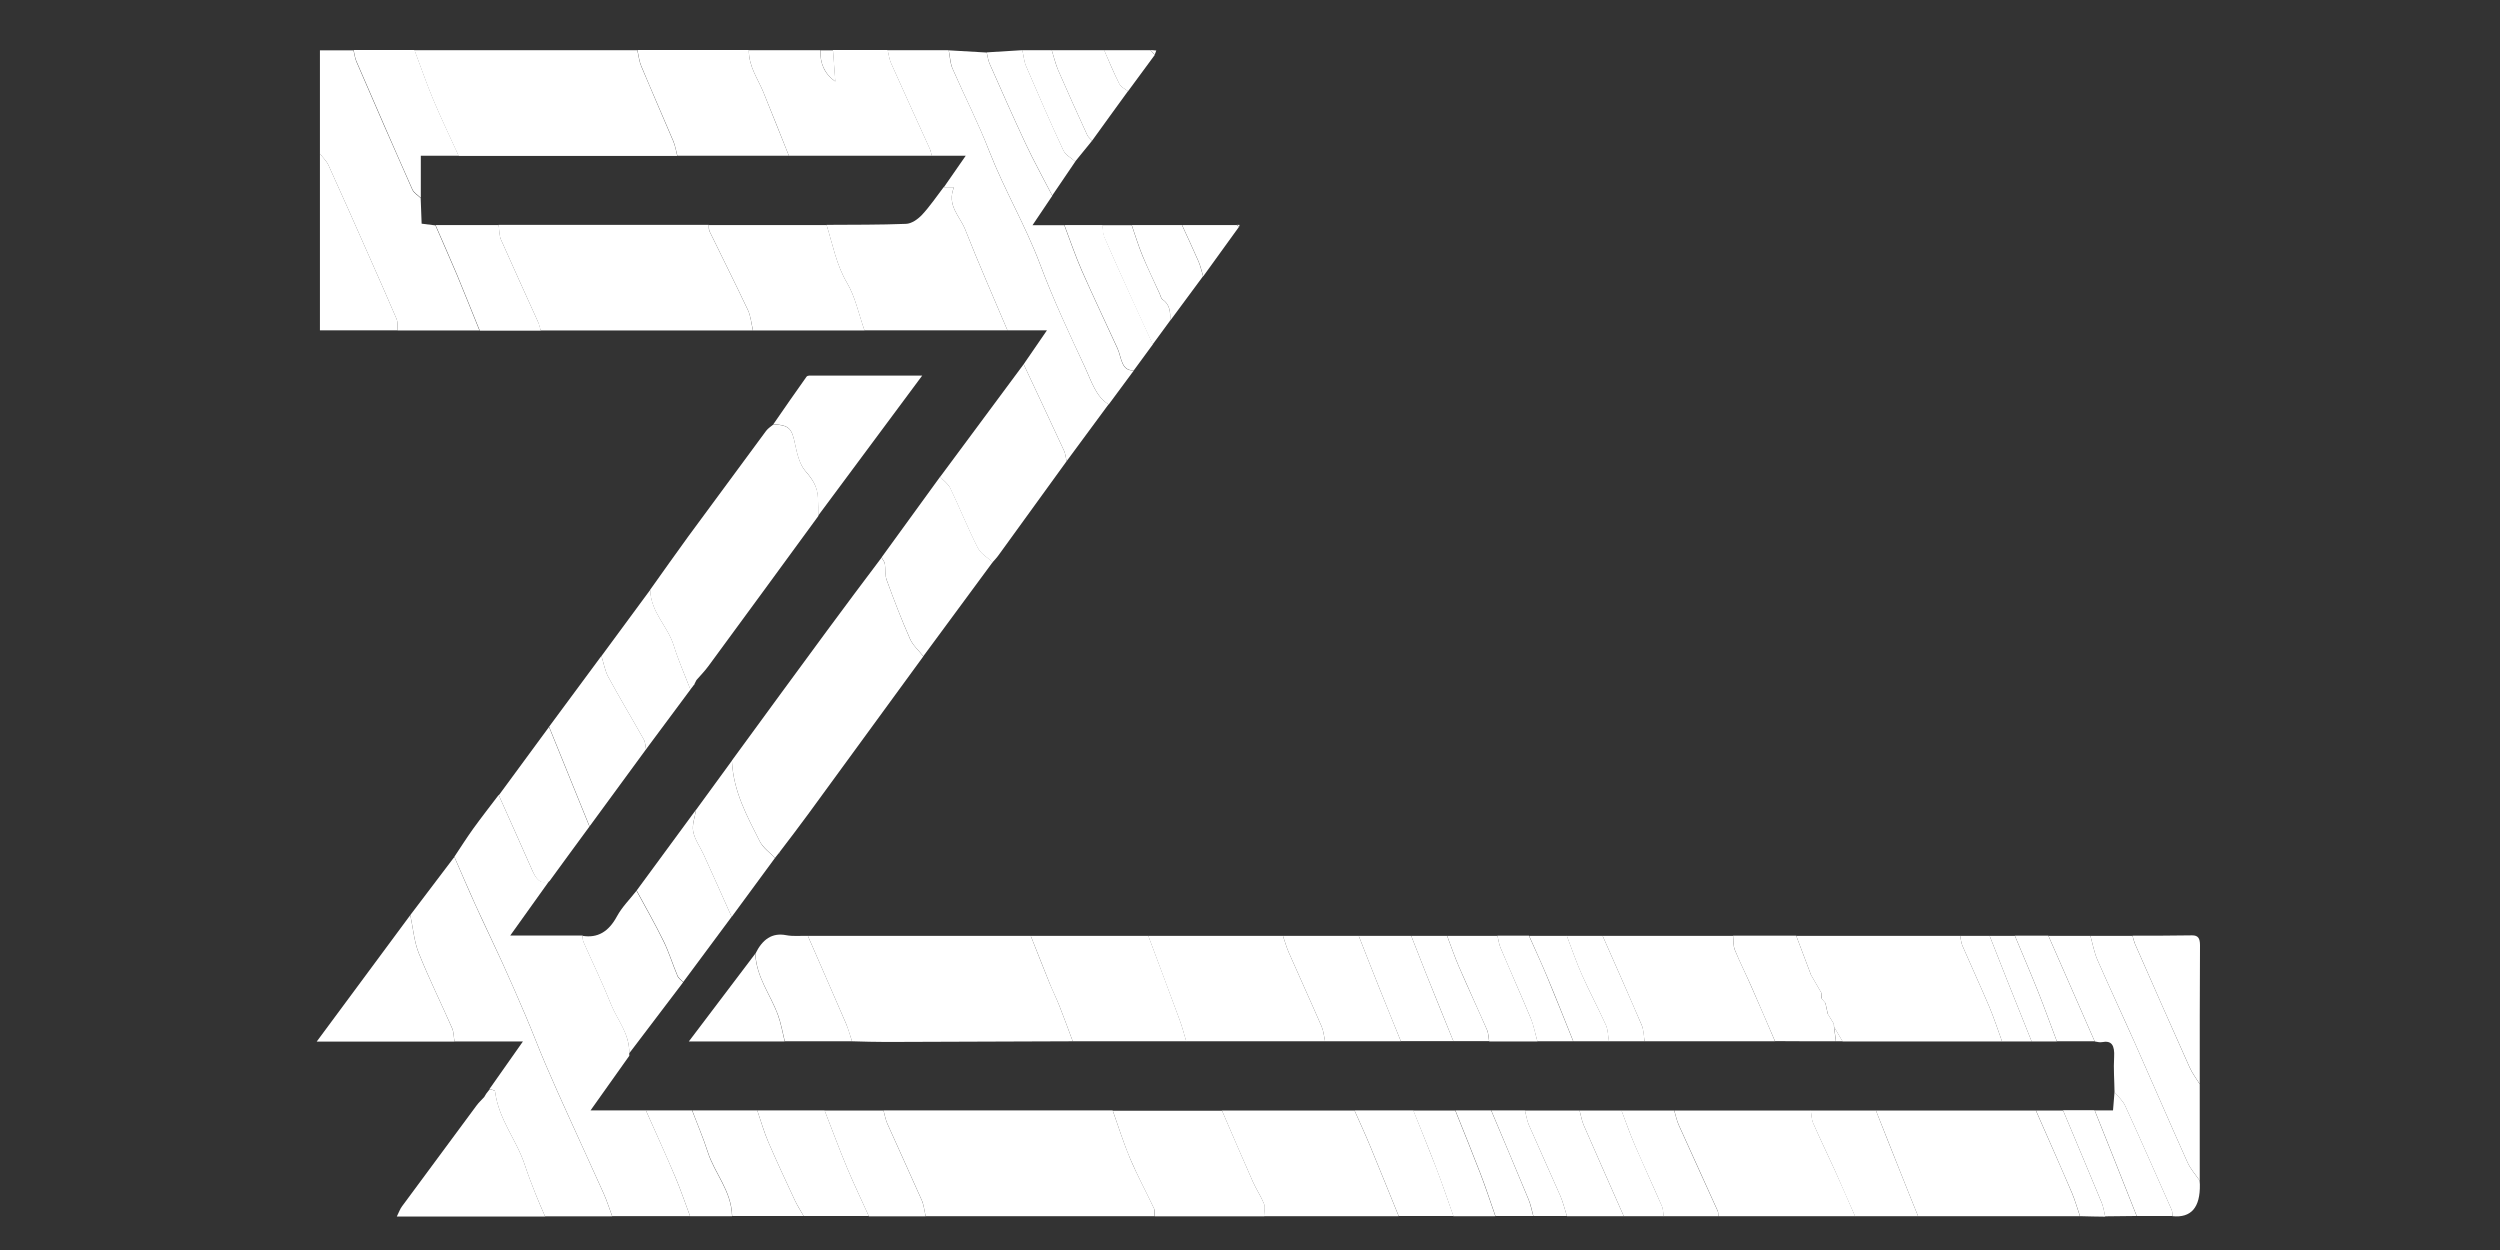 <svg width="150" height="75" viewBox="0 0 150 75" fill="none" xmlns="http://www.w3.org/2000/svg">
<rect x="0" y="0" width="150" height="75" fill="#333333" stroke="none"/>
<path d="M37.764 63.339C37.028 64.383 36.291 65.417 35.433 66.623C36.643 66.623 37.698 66.623 38.754 66.623C39.342 67.951 39.948 69.259 40.512 70.608C40.839 71.378 41.109 72.179 41.404 72.969C39.85 72.969 38.287 72.969 36.733 72.969C36.561 72.513 36.414 72.037 36.218 71.601C35.539 70.091 34.844 68.59 34.165 67.08C33.682 66.015 33.2 64.951 32.742 63.876C32.324 62.903 31.948 61.899 31.531 60.926C31.073 59.852 30.607 58.787 30.124 57.723C29.609 56.587 29.061 55.462 28.537 54.316C28.104 53.353 27.687 52.38 27.261 51.407C27.638 50.839 28.006 50.261 28.398 49.714C28.897 49.025 29.413 48.366 29.92 47.697C30.582 49.187 31.253 50.667 31.907 52.157C32.145 52.694 32.406 53.11 32.962 52.846C32.202 53.901 31.449 54.965 30.615 56.131C32.104 56.131 33.535 56.131 34.958 56.131C34.975 56.263 34.958 56.405 35.007 56.506C35.555 57.753 36.152 58.969 36.66 60.247C37.044 61.21 37.772 61.98 37.756 63.177V63.156C37.756 63.207 37.756 63.268 37.756 63.319L37.764 63.339Z" fill="white"/>
<path d="M69.279 72.97C64.699 72.97 60.118 72.97 55.538 72.97C55.464 72.655 55.432 72.301 55.309 72.017C54.63 70.476 53.926 68.955 53.239 67.414C53.133 67.171 53.084 66.887 53.01 66.624C57.591 66.624 62.18 66.624 66.76 66.624C67.104 67.587 67.415 68.58 67.807 69.513C68.241 70.537 68.772 71.5 69.239 72.503C69.296 72.625 69.263 72.808 69.279 72.96V72.97Z" fill="white"/>
<path d="M43.915 45.629C45.821 43.023 47.727 40.408 49.649 37.803C50.72 36.343 51.808 34.903 52.896 33.453C52.961 33.585 53.068 33.697 53.092 33.839C53.15 34.153 53.092 34.518 53.199 34.802C53.64 35.998 54.09 37.184 54.597 38.33C54.777 38.735 55.129 39.029 55.399 39.384C53.1 42.537 50.794 45.69 48.495 48.842C47.931 49.613 47.35 50.373 46.77 51.133C46.745 51.154 46.72 51.174 46.704 51.215C46.639 51.306 46.565 51.387 46.499 51.478C46.189 51.144 45.796 50.88 45.583 50.474C44.831 48.974 43.997 47.494 43.915 45.639V45.629Z" fill="white"/>
<path d="M24.873 3.01C29.331 3.01 33.78 3.01 38.238 3.01C38.312 3.324 38.344 3.669 38.467 3.963C39.097 5.473 39.76 6.974 40.398 8.484C40.512 8.748 40.561 9.062 40.635 9.356C36.259 9.356 31.891 9.356 27.515 9.356C27.008 8.241 26.476 7.136 25.994 5.99C25.584 5.017 25.241 4.003 24.865 3.01H24.873Z" fill="white"/>
<path d="M64.355 62.477C60.634 62.487 56.92 62.508 53.199 62.518C52.503 62.518 51.816 62.498 51.121 62.477C50.998 62.122 50.9 61.757 50.761 61.413C50 59.659 49.231 57.905 48.471 56.151C52.929 56.151 57.386 56.151 61.844 56.151C62.221 57.104 62.597 58.067 62.981 59.01C63.169 59.466 63.39 59.902 63.57 60.369C63.848 61.068 64.102 61.778 64.364 62.477H64.355Z" fill="white"/>
<path d="M45.183 19.828C40.938 19.828 36.692 19.828 32.439 19.828C32.39 19.656 32.349 19.484 32.283 19.322C31.547 17.679 30.787 16.037 30.059 14.385C29.944 14.131 29.96 13.787 29.912 13.492C34.116 13.492 38.32 13.492 42.524 13.492C42.532 13.624 42.516 13.776 42.565 13.868C43.334 15.449 44.119 17.01 44.872 18.602C45.044 18.957 45.076 19.413 45.174 19.818L45.183 19.828Z" fill="white"/>
<path d="M27.261 51.417C27.687 52.39 28.096 53.364 28.537 54.327C29.053 55.472 29.601 56.587 30.124 57.733C30.607 58.787 31.073 59.862 31.531 60.936C31.948 61.91 32.324 62.913 32.742 63.886C33.2 64.961 33.682 66.025 34.165 67.09C34.844 68.6 35.547 70.101 36.218 71.611C36.414 72.047 36.561 72.524 36.733 72.98C35.392 72.98 34.042 72.98 32.701 72.98C32.513 72.544 32.324 72.118 32.145 71.672C31.915 71.094 31.686 70.506 31.49 69.908C30.991 68.377 29.92 67.191 29.699 65.478C29.691 65.407 29.486 65.387 29.372 65.336C29.993 64.454 30.623 63.562 31.376 62.487C29.879 62.487 28.57 62.487 27.27 62.487C27.22 62.214 27.229 61.91 27.122 61.676C26.46 60.176 25.74 58.716 25.127 57.185C24.848 56.496 24.783 55.665 24.619 54.904C25.503 53.739 26.378 52.573 27.261 51.417Z" fill="white"/>
<path d="M53.264 3.01C54.483 3.01 55.702 3.01 56.92 3.01C56.994 3.385 57.002 3.791 57.149 4.115C57.877 5.778 58.703 7.379 59.358 9.082C60.266 11.414 61.517 13.502 62.401 15.854C63.202 17.993 64.167 20.031 65.116 22.079C65.484 22.88 65.762 23.812 66.515 24.258C65.672 25.394 64.838 26.539 63.995 27.675C63.946 27.472 63.93 27.239 63.848 27.056C63.047 25.313 62.229 23.589 61.419 21.856C61.844 21.237 62.278 20.609 62.818 19.818C61.926 19.818 61.19 19.818 60.446 19.818C59.595 17.801 58.712 15.804 57.91 13.766C57.591 12.965 56.789 12.326 57.239 11.232C57.01 11.232 56.822 11.232 56.634 11.232C57.043 10.644 57.444 10.056 57.943 9.346H55.906C55.865 9.204 55.84 9.042 55.775 8.91C55.006 7.207 54.221 5.504 53.46 3.791C53.354 3.557 53.321 3.274 53.256 3.01H53.264Z" fill="white"/>
<path d="M41.526 41.239C41.526 41.239 41.453 41.33 41.42 41.371C41.085 40.489 40.7 39.637 40.422 38.735C40.054 37.549 39.056 36.779 39.007 35.39C39.768 34.325 40.52 33.251 41.297 32.186C42.852 30.067 44.406 27.959 45.968 25.85C46.091 25.688 46.262 25.587 46.41 25.465C47.367 25.516 47.514 25.708 47.718 26.702C47.833 27.249 47.996 27.888 48.315 28.253C48.733 28.739 49.068 29.196 49.084 29.915C49.093 30.26 49.093 30.615 49.101 30.959C46.908 33.96 44.708 36.971 42.508 39.962C42.287 40.266 42.025 40.529 41.788 40.803C41.747 40.874 41.715 40.955 41.674 41.026C41.674 41.067 41.649 41.097 41.616 41.117C41.592 41.158 41.559 41.188 41.535 41.229L41.526 41.239Z" fill="white"/>
<path d="M28.783 19.828C27.139 19.828 25.503 19.828 23.859 19.828C23.842 19.595 23.875 19.331 23.793 19.139C23.237 17.831 22.664 16.544 22.092 15.256C21.307 13.472 20.513 11.688 19.712 9.924C19.589 9.65 19.368 9.457 19.196 9.224V3.02C19.892 3.02 20.554 3.02 21.208 3.02C21.266 3.243 21.29 3.476 21.372 3.679C22.485 6.254 23.597 8.819 24.734 11.373C24.832 11.596 25.069 11.718 25.241 11.89C25.257 12.387 25.282 12.894 25.298 13.421C25.609 13.462 25.863 13.492 26.124 13.523C26.558 14.526 27 15.52 27.425 16.523C27.883 17.628 28.325 18.743 28.774 19.848L28.783 19.828Z" fill="white"/>
<path d="M107.772 56.151C111.052 56.151 114.332 56.151 117.612 56.151C117.653 56.344 117.669 56.567 117.743 56.739C118.275 57.966 118.831 59.172 119.354 60.399C119.641 61.078 119.87 61.788 120.123 62.487C116.933 62.487 113.743 62.487 110.553 62.487C110.382 62.203 110.21 61.91 110.046 61.626C110.046 61.565 110.046 61.504 110.038 61.443C109.915 61.24 109.793 61.048 109.67 60.845C109.621 60.632 109.58 60.409 109.531 60.196C109.449 60.105 109.375 60.004 109.294 59.912C109.294 59.801 109.285 59.689 109.277 59.568C109.073 59.213 108.868 58.858 108.664 58.503C108.369 57.723 108.075 56.942 107.78 56.161L107.772 56.151Z" fill="white"/>
<path d="M112.565 66.634C115.764 66.634 118.954 66.634 122.152 66.634C122.872 68.276 123.608 69.918 124.311 71.571C124.499 72.017 124.638 72.503 124.794 72.97C121.555 72.97 118.324 72.97 115.085 72.97C114.741 72.118 114.398 71.277 114.062 70.425C113.555 69.158 113.056 67.891 112.557 66.634H112.565Z" fill="white"/>
<path d="M56.634 11.232H57.239C56.789 12.327 57.591 12.965 57.91 13.766C58.712 15.814 59.595 17.801 60.446 19.818C57.583 19.818 54.72 19.818 51.865 19.818C51.522 18.855 51.309 17.791 50.818 16.97C50.18 15.895 49.959 14.668 49.591 13.492C51.186 13.482 52.773 13.492 54.36 13.431C54.687 13.421 55.055 13.168 55.317 12.894C55.791 12.387 56.192 11.789 56.626 11.222L56.634 11.232Z" fill="white"/>
<path d="M79.504 62.477C76.723 62.477 73.95 62.477 71.169 62.477C71.038 62.051 70.932 61.615 70.776 61.2C70.155 59.517 69.525 57.834 68.895 56.151C71.586 56.151 74.277 56.151 76.976 56.151C77.091 56.476 77.181 56.82 77.32 57.135C77.974 58.625 78.653 60.105 79.299 61.595C79.414 61.859 79.438 62.183 79.504 62.477Z" fill="white"/>
<path d="M53.264 3.01C53.329 3.274 53.362 3.558 53.468 3.791C54.229 5.504 55.014 7.207 55.783 8.91C55.84 9.042 55.873 9.194 55.914 9.346C53.051 9.346 50.188 9.346 47.334 9.346C46.827 8.079 46.328 6.802 45.804 5.534C45.469 4.713 44.929 4.014 44.929 3.01C46.361 3.01 47.792 3.01 49.215 3.01C49.215 3.77 49.411 4.389 50.115 4.886C50.058 4.146 50.017 3.578 49.976 3C51.072 3 52.16 3 53.256 3L53.264 3.01Z" fill="white"/>
<path d="M100.452 66.634C103.184 66.634 105.924 66.634 108.656 66.634C108.697 66.887 108.697 67.161 108.787 67.374C109.204 68.327 109.654 69.259 110.087 70.202C110.504 71.115 110.905 72.047 111.306 72.97C108.574 72.97 105.834 72.97 103.102 72.97C103.094 72.868 103.102 72.747 103.069 72.665C102.292 70.932 101.499 69.209 100.722 67.485C100.607 67.222 100.542 66.918 100.46 66.634H100.452Z" fill="white"/>
<path d="M73.32 66.634C75.97 66.634 78.621 66.634 81.271 66.634C81.59 67.353 81.917 68.063 82.219 68.793C82.792 70.182 83.356 71.581 83.921 72.97C81.23 72.97 78.531 72.97 75.839 72.97C75.839 72.726 75.921 72.432 75.839 72.23C75.651 71.763 75.373 71.358 75.169 70.902C74.539 69.482 73.925 68.053 73.312 66.624L73.32 66.634Z" fill="white"/>
<path d="M106.504 62.477C103.895 62.477 101.286 62.477 98.677 62.477C98.619 62.153 98.619 61.798 98.505 61.514C97.736 59.72 96.943 57.936 96.157 56.151C98.767 56.151 101.376 56.151 103.985 56.151C104.018 56.435 103.985 56.76 104.092 57.003C104.394 57.733 104.746 58.432 105.065 59.162C105.556 60.267 106.03 61.372 106.504 62.487V62.477Z" fill="white"/>
<path d="M66.523 24.268C65.77 23.822 65.492 22.89 65.124 22.089C64.167 20.051 63.21 18.003 62.409 15.864C61.525 13.512 60.274 11.424 59.366 9.092C58.703 7.389 57.877 5.788 57.157 4.125C57.018 3.801 57.002 3.385 56.928 3.02C57.689 3.061 58.442 3.111 59.202 3.152C59.26 3.375 59.284 3.618 59.374 3.821C60.086 5.433 60.797 7.045 61.542 8.636C62.041 9.701 62.605 10.714 63.137 11.748C62.777 12.276 62.425 12.813 61.951 13.512H63.856C64.2 14.425 64.519 15.357 64.903 16.239C65.599 17.811 66.335 19.352 67.046 20.913C67.292 21.45 67.267 22.292 68.036 22.221C67.529 22.91 67.022 23.599 66.515 24.279L66.523 24.268Z" fill="white"/>
<path d="M61.419 21.856C62.229 23.589 63.047 25.323 63.848 27.056C63.93 27.239 63.946 27.472 63.995 27.675C62.638 29.55 61.272 31.436 59.914 33.311C59.808 33.463 59.677 33.595 59.554 33.737C59.251 33.453 58.851 33.24 58.663 32.875C58.074 31.72 57.583 30.483 57.018 29.307C56.888 29.023 56.618 28.841 56.405 28.618C58.074 26.367 59.742 24.116 61.411 21.866L61.419 21.856Z" fill="white"/>
<path d="M68.903 56.151C69.533 57.834 70.163 59.507 70.784 61.2C70.94 61.615 71.046 62.051 71.177 62.477C68.903 62.477 66.629 62.477 64.364 62.477C64.102 61.778 63.848 61.068 63.57 60.369C63.39 59.912 63.169 59.477 62.981 59.01C62.597 58.057 62.221 57.104 61.844 56.151C64.2 56.151 66.556 56.151 68.911 56.151H68.903Z" fill="white"/>
<path d="M49.6 13.503C49.968 14.678 50.188 15.905 50.827 16.98C51.317 17.801 51.538 18.875 51.873 19.828C49.641 19.828 47.416 19.828 45.183 19.828C45.084 19.423 45.044 18.967 44.88 18.612C44.127 17.02 43.342 15.459 42.573 13.878C42.524 13.776 42.549 13.624 42.532 13.503C44.888 13.503 47.244 13.503 49.6 13.503Z" fill="white"/>
<path d="M73.32 66.634C73.942 68.063 74.547 69.493 75.177 70.912C75.381 71.368 75.659 71.773 75.848 72.24C75.929 72.432 75.848 72.726 75.848 72.98C73.664 72.98 71.472 72.98 69.288 72.98C69.279 72.828 69.304 72.645 69.247 72.524C68.772 71.52 68.249 70.557 67.815 69.533C67.415 68.6 67.112 67.607 66.768 66.644C68.952 66.644 71.144 66.644 73.328 66.644L73.32 66.634Z" fill="white"/>
<path d="M44.929 3.01C44.929 4.014 45.469 4.713 45.804 5.534C46.32 6.802 46.819 8.079 47.334 9.346C45.101 9.346 42.876 9.346 40.643 9.346C40.561 9.052 40.52 8.748 40.406 8.474C39.768 6.964 39.105 5.474 38.475 3.953C38.353 3.669 38.32 3.324 38.246 3C40.479 3 42.704 3 44.937 3L44.929 3.01Z" fill="white"/>
<path d="M56.413 28.608C56.618 28.841 56.888 29.023 57.027 29.297C57.591 30.473 58.082 31.71 58.671 32.865C58.859 33.24 59.26 33.443 59.562 33.727C58.172 35.613 56.789 37.488 55.399 39.374C55.129 39.029 54.777 38.735 54.597 38.319C54.09 37.174 53.632 35.988 53.199 34.791C53.092 34.508 53.141 34.153 53.092 33.828C53.068 33.687 52.961 33.575 52.896 33.443C54.074 31.821 55.243 30.209 56.421 28.587L56.413 28.608Z" fill="white"/>
<path d="M122.904 56.151C123.747 56.151 124.589 56.151 125.424 56.151C125.563 56.638 125.653 57.155 125.849 57.601C126.577 59.264 127.346 60.906 128.082 62.558C129.145 64.951 130.176 67.353 131.247 69.736C131.427 70.141 131.73 70.476 131.975 70.831C131.975 70.912 131.984 70.983 131.992 71.064C132.019 72.449 131.471 73.085 130.348 72.97C130.331 72.838 130.348 72.696 130.299 72.594C129.374 70.506 128.458 68.418 127.509 66.35C127.362 66.025 127.084 65.802 126.871 65.529C126.863 64.829 126.806 64.13 126.847 63.43C126.888 62.71 126.7 62.416 126.119 62.528C125.98 62.558 125.833 62.508 125.685 62.487C124.761 60.379 123.837 58.27 122.913 56.161L122.904 56.151Z" fill="white"/>
<path d="M49.092 30.949C49.092 30.605 49.092 30.25 49.076 29.905C49.051 29.175 48.724 28.719 48.307 28.243C47.988 27.878 47.825 27.249 47.71 26.692C47.514 25.698 47.358 25.505 46.401 25.455C47.064 24.502 47.718 23.539 48.389 22.606C48.454 22.515 48.626 22.535 48.749 22.535C50.867 22.535 52.986 22.535 55.333 22.535C53.174 25.445 51.129 28.202 49.084 30.949H49.092Z" fill="white"/>
<path d="M29.38 65.346C29.494 65.387 29.699 65.417 29.707 65.488C29.928 67.201 30.999 68.377 31.498 69.918C31.695 70.516 31.924 71.104 32.153 71.682C32.324 72.128 32.521 72.554 32.709 72.99C29.772 72.99 26.828 72.99 23.81 72.99C23.932 72.747 23.998 72.544 24.12 72.382C25.609 70.364 27.098 68.347 28.586 66.34C28.726 66.147 28.897 65.995 29.053 65.823C29.093 65.762 29.126 65.691 29.167 65.63C29.241 65.539 29.314 65.448 29.388 65.346H29.38Z" fill="white"/>
<path d="M131.975 70.831C131.73 70.466 131.427 70.141 131.247 69.736C130.176 67.353 129.145 64.951 128.082 62.558C127.346 60.896 126.577 59.264 125.849 57.601C125.653 57.155 125.563 56.638 125.424 56.151C126.266 56.151 127.109 56.151 127.951 56.151C128 56.324 128.041 56.506 128.107 56.658C129.194 59.122 130.274 61.585 131.378 64.049C131.542 64.413 131.779 64.718 131.984 65.052C131.984 66.978 131.984 68.904 131.984 70.841L131.975 70.831Z" fill="white"/>
<path d="M38.762 44.959C37.633 46.5 36.504 48.041 35.375 49.582C34.566 47.585 33.756 45.598 32.946 43.601C33.993 42.182 35.04 40.773 36.087 39.353C36.218 39.779 36.3 40.245 36.496 40.611C37.191 41.888 37.927 43.114 38.631 44.371C38.721 44.524 38.721 44.757 38.762 44.949V44.959Z" fill="white"/>
<path d="M24.619 54.915C24.783 55.675 24.848 56.506 25.127 57.196C25.74 58.726 26.468 60.186 27.122 61.687C27.229 61.92 27.22 62.224 27.27 62.498C24.587 62.498 21.895 62.498 19 62.498C20.939 59.882 22.779 57.398 24.619 54.904V54.915Z" fill="white"/>
<path d="M38.189 53.444C39.383 51.822 40.569 50.2 41.764 48.578C41.698 49.014 41.51 49.491 41.592 49.886C41.69 50.383 42.009 50.809 42.222 51.275C42.786 52.512 43.342 53.759 43.898 55.006C42.933 56.313 41.96 57.621 40.995 58.919C40.88 58.797 40.717 58.696 40.651 58.534C40.365 57.854 40.144 57.135 39.825 56.476C39.31 55.431 38.745 54.438 38.197 53.424L38.189 53.444Z" fill="white"/>
<path d="M79.504 62.477C79.438 62.183 79.414 61.859 79.299 61.595C78.653 60.105 77.974 58.625 77.32 57.135C77.181 56.82 77.091 56.476 76.976 56.151H81.524C81.941 57.206 82.35 58.27 82.776 59.324C83.201 60.379 83.626 61.423 84.052 62.477C82.538 62.477 81.017 62.477 79.504 62.477Z" fill="white"/>
<path d="M38.189 53.445C38.737 54.458 39.31 55.452 39.817 56.496C40.136 57.145 40.357 57.875 40.643 58.554C40.709 58.716 40.872 58.807 40.987 58.939C39.907 60.358 38.835 61.778 37.756 63.197C37.772 62.001 37.044 61.23 36.66 60.267C36.153 58.99 35.555 57.773 35.007 56.526C34.958 56.425 34.975 56.273 34.958 56.151C35.85 56.293 36.512 55.918 37.02 54.975C37.33 54.408 37.788 53.962 38.181 53.455L38.189 53.445Z" fill="white"/>
<path d="M19.196 9.214C19.368 9.448 19.589 9.65 19.712 9.914C20.521 11.688 21.307 13.472 22.092 15.246C22.664 16.534 23.237 17.831 23.793 19.129C23.875 19.322 23.842 19.585 23.859 19.818C22.329 19.818 20.808 19.818 19.196 19.818V9.204V9.214Z" fill="white"/>
<path d="M32.938 43.611C33.748 45.608 34.557 47.595 35.367 49.592C34.566 50.687 33.764 51.772 32.971 52.867C32.406 53.13 32.145 52.715 31.916 52.178C31.261 50.687 30.59 49.197 29.928 47.717C30.934 46.348 31.94 44.98 32.938 43.621V43.611Z" fill="white"/>
<path d="M38.762 44.959C38.721 44.767 38.721 44.534 38.631 44.382C37.927 43.124 37.183 41.888 36.496 40.62C36.3 40.256 36.218 39.789 36.087 39.364C37.06 38.035 38.042 36.707 39.015 35.389C39.064 36.778 40.062 37.549 40.43 38.735C40.708 39.637 41.093 40.499 41.428 41.371C40.537 42.567 39.653 43.763 38.762 44.959Z" fill="white"/>
<path d="M45.436 66.624C46.786 66.624 48.127 66.624 49.477 66.624C49.927 67.769 50.352 68.935 50.827 70.07C51.236 71.054 51.694 71.996 52.127 72.96C50.827 72.96 49.518 72.96 48.217 72.96C48.045 72.645 47.849 72.351 47.694 72.027C47.154 70.871 46.614 69.716 46.107 68.54C45.845 67.931 45.657 67.262 45.436 66.624Z" fill="white"/>
<path d="M45.436 66.624C45.657 67.262 45.837 67.931 46.107 68.54C46.614 69.716 47.154 70.871 47.694 72.027C47.849 72.351 48.037 72.655 48.217 72.96C46.786 72.96 45.354 72.96 43.931 72.96C43.882 71.419 42.892 70.425 42.467 69.107C42.197 68.266 41.845 67.455 41.535 66.624C42.835 66.624 44.144 66.624 45.444 66.624H45.436Z" fill="white"/>
<path d="M25.249 11.87C25.077 11.698 24.84 11.576 24.742 11.353C23.605 8.799 22.493 6.224 21.38 3.659C21.298 3.456 21.266 3.223 21.217 3C22.435 3 23.654 3 24.873 3C25.249 3.993 25.593 5.007 26.002 5.98C26.476 7.116 27.016 8.221 27.523 9.346H25.249V11.87Z" fill="white"/>
<path d="M111.298 72.97C110.889 72.047 110.488 71.125 110.079 70.202C109.654 69.259 109.195 68.327 108.778 67.374C108.688 67.161 108.688 66.877 108.647 66.634C109.948 66.634 111.257 66.634 112.557 66.634C113.056 67.901 113.555 69.168 114.062 70.425C114.398 71.277 114.741 72.118 115.085 72.97C113.825 72.97 112.557 72.97 111.298 72.97Z" fill="white"/>
<path d="M106.504 62.477C106.022 61.372 105.547 60.257 105.065 59.152C104.746 58.432 104.386 57.733 104.091 56.993C103.993 56.749 104.018 56.435 103.985 56.141C105.245 56.141 106.513 56.141 107.772 56.141C108.067 56.922 108.361 57.702 108.656 58.483C108.86 58.838 109.065 59.193 109.269 59.547C109.269 59.659 109.277 59.77 109.285 59.892C109.367 59.983 109.441 60.085 109.523 60.176C109.572 60.389 109.613 60.612 109.662 60.825C109.784 61.028 109.907 61.22 110.03 61.423C110.03 61.484 110.03 61.545 110.038 61.605C110.079 61.899 110.12 62.183 110.153 62.477C108.934 62.477 107.715 62.477 106.496 62.467L106.504 62.477Z" fill="white"/>
<path d="M48.471 56.151C49.231 57.905 50.008 59.659 50.761 61.413C50.908 61.747 51.006 62.122 51.121 62.477C49.779 62.477 48.43 62.477 47.089 62.477C46.958 61.94 46.859 61.382 46.679 60.886C46.23 59.669 45.395 58.665 45.322 57.226C45.747 56.354 46.328 55.949 47.17 56.111C47.596 56.192 48.037 56.141 48.471 56.151Z" fill="white"/>
<path d="M52.127 72.97C51.694 72.007 51.236 71.054 50.827 70.08C50.352 68.945 49.927 67.779 49.477 66.634C50.655 66.634 51.833 66.634 53.01 66.634C53.084 66.897 53.133 67.181 53.239 67.424C53.926 68.965 54.63 70.486 55.309 72.027C55.432 72.311 55.464 72.655 55.538 72.98C54.401 72.98 53.264 72.98 52.127 72.98V72.97Z" fill="white"/>
<path d="M28.783 19.828C28.333 18.723 27.891 17.608 27.433 16.503C27.008 15.5 26.566 14.496 26.133 13.503C27.392 13.503 28.652 13.503 29.92 13.503C29.969 13.807 29.952 14.141 30.067 14.395C30.795 16.047 31.547 17.679 32.292 19.332C32.365 19.484 32.398 19.666 32.447 19.839C31.228 19.839 30.01 19.839 28.791 19.839L28.783 19.828Z" fill="white"/>
<path d="M43.898 55.016C43.342 53.769 42.786 52.522 42.222 51.285C42.009 50.819 41.69 50.393 41.592 49.897C41.51 49.501 41.698 49.025 41.764 48.589C42.483 47.605 43.195 46.622 43.915 45.639C43.997 47.504 44.831 48.974 45.583 50.474C45.788 50.89 46.189 51.154 46.499 51.478C45.633 52.654 44.766 53.84 43.898 55.016Z" fill="white"/>
<path d="M83.921 72.96C83.356 71.571 82.792 70.172 82.219 68.783C81.917 68.053 81.59 67.343 81.271 66.624C82.448 66.624 83.626 66.624 84.804 66.624C85.27 67.799 85.753 68.975 86.211 70.162C86.563 71.084 86.874 72.027 87.209 72.96C86.113 72.96 85.025 72.96 83.929 72.96H83.921Z" fill="white"/>
<path d="M97.417 72.97C96.28 72.97 95.151 72.97 94.014 72.97C93.883 72.564 93.785 72.138 93.622 71.763C93 70.334 92.354 68.925 91.732 67.505C91.618 67.242 91.569 66.928 91.495 66.634C92.591 66.634 93.679 66.634 94.775 66.634C94.857 66.928 94.906 67.242 95.02 67.505C95.814 69.33 96.624 71.155 97.425 72.97H97.417Z" fill="white"/>
<path d="M100.452 66.634C100.542 66.918 100.599 67.222 100.713 67.485C101.49 69.219 102.284 70.942 103.061 72.665C103.102 72.747 103.085 72.868 103.094 72.97C101.998 72.97 100.91 72.97 99.814 72.97C99.781 72.767 99.789 72.544 99.715 72.382C99.184 71.155 98.619 69.949 98.088 68.712C97.793 68.033 97.556 67.323 97.286 66.634C98.341 66.634 99.388 66.634 100.443 66.634H100.452Z" fill="white"/>
<path d="M84.052 62.477C83.626 61.423 83.193 60.379 82.776 59.324C82.35 58.27 81.941 57.216 81.524 56.151C82.571 56.151 83.626 56.151 84.673 56.151C84.968 56.891 85.254 57.642 85.549 58.382C86.097 59.75 86.645 61.109 87.201 62.467C86.154 62.467 85.099 62.467 84.052 62.467V62.477Z" fill="white"/>
<path d="M131.984 65.042C131.779 64.707 131.542 64.403 131.378 64.038C130.274 61.585 129.194 59.122 128.107 56.648C128.041 56.486 128 56.314 127.951 56.141C129.145 56.141 130.34 56.141 131.526 56.121C131.885 56.121 132 56.293 132 56.719C131.984 59.497 131.984 62.264 131.984 65.042Z" fill="white"/>
<path d="M86.825 56.151C87.831 56.151 88.845 56.151 89.851 56.151C89.908 56.395 89.941 56.658 90.039 56.881C90.636 58.3 91.266 59.7 91.855 61.119C92.035 61.545 92.117 62.031 92.248 62.487H89.352C89.311 62.254 89.311 62.001 89.229 61.808C88.673 60.541 88.092 59.284 87.544 58.017C87.283 57.408 87.062 56.78 86.833 56.161L86.825 56.151Z" fill="white"/>
<path d="M68.044 22.211C67.275 22.282 67.3 21.44 67.055 20.903C66.343 19.342 65.599 17.801 64.912 16.23C64.527 15.348 64.208 14.415 63.865 13.503C64.625 13.503 65.378 13.503 66.138 13.503C66.188 13.756 66.188 14.03 66.278 14.243C66.809 15.479 67.365 16.696 67.922 17.922C68.339 18.835 68.756 19.747 69.173 20.66C68.797 21.177 68.421 21.684 68.044 22.201V22.211Z" fill="white"/>
<path d="M63.137 11.739C62.605 10.704 62.041 9.681 61.542 8.626C60.797 7.035 60.086 5.423 59.374 3.811C59.284 3.608 59.26 3.365 59.202 3.142C59.914 3.101 60.634 3.051 61.345 3.01C61.419 3.334 61.444 3.679 61.566 3.963C62.294 5.656 63.03 7.349 63.799 9.011C63.938 9.316 64.274 9.468 64.519 9.691C64.061 10.37 63.595 11.049 63.137 11.728V11.739Z" fill="white"/>
<path d="M41.526 66.634C41.837 67.455 42.189 68.266 42.459 69.117C42.884 70.445 43.874 71.429 43.923 72.97C43.081 72.97 42.238 72.97 41.404 72.97C41.109 72.179 40.839 71.378 40.512 70.608C39.94 69.269 39.343 67.952 38.754 66.624C39.678 66.624 40.602 66.624 41.526 66.624V66.634Z" fill="white"/>
<path d="M97.294 66.634C97.556 67.323 97.801 68.033 98.096 68.712C98.628 69.939 99.184 71.155 99.724 72.382C99.797 72.554 99.789 72.777 99.822 72.97C99.02 72.97 98.227 72.97 97.425 72.97C96.624 71.145 95.814 69.33 95.02 67.505C94.906 67.242 94.857 66.928 94.775 66.634C95.618 66.634 96.46 66.634 97.294 66.634Z" fill="white"/>
<path d="M87.201 72.97C86.874 72.037 86.555 71.094 86.203 70.172C85.753 68.986 85.27 67.81 84.796 66.634C85.638 66.634 86.481 66.634 87.315 66.634C87.822 67.901 88.338 69.168 88.829 70.445C89.147 71.277 89.426 72.128 89.72 72.97C88.878 72.97 88.035 72.97 87.201 72.97Z" fill="white"/>
<path d="M45.313 57.236C45.395 58.666 46.221 59.669 46.671 60.896C46.859 61.403 46.949 61.96 47.08 62.487C45.232 62.487 43.375 62.487 41.33 62.487C42.729 60.642 44.013 58.939 45.305 57.236H45.313Z" fill="white"/>
<path d="M89.728 72.96C89.434 72.118 89.156 71.266 88.837 70.435C88.346 69.158 87.831 67.891 87.323 66.624C88.035 66.624 88.755 66.624 89.466 66.624C90.219 68.398 90.972 70.182 91.708 71.966C91.839 72.28 91.896 72.625 91.994 72.96C91.233 72.96 90.481 72.96 89.72 72.96H89.728Z" fill="white"/>
<path d="M126.871 65.519C127.084 65.792 127.362 66.025 127.509 66.34C128.458 68.408 129.374 70.496 130.299 72.585C130.348 72.686 130.331 72.838 130.348 72.96C129.636 72.96 128.916 72.96 128.205 72.96C127.747 71.814 127.297 70.658 126.839 69.513C126.454 68.55 126.07 67.587 125.685 66.624H126.781C126.814 66.208 126.839 65.863 126.871 65.519Z" fill="white"/>
<path d="M96.157 56.151C96.943 57.936 97.736 59.71 98.505 61.514C98.628 61.798 98.628 62.153 98.677 62.477C97.965 62.477 97.245 62.477 96.534 62.477C96.476 62.153 96.476 61.788 96.354 61.514C95.896 60.5 95.38 59.527 94.922 58.513C94.579 57.753 94.309 56.942 94.006 56.151C94.718 56.151 95.438 56.151 96.149 56.151H96.157Z" fill="white"/>
<path d="M94.014 56.151C94.317 56.942 94.587 57.753 94.93 58.513C95.38 59.527 95.904 60.5 96.362 61.514C96.484 61.788 96.484 62.153 96.542 62.477C95.83 62.477 95.11 62.477 94.399 62.477C93.892 61.22 93.393 59.943 92.869 58.696C92.509 57.834 92.125 57.003 91.749 56.151C92.509 56.151 93.262 56.151 94.022 56.151H94.014Z" fill="white"/>
<path d="M67.897 13.503C68.903 13.503 69.909 13.503 70.915 13.503C71.251 14.232 71.586 14.952 71.905 15.682C72.028 15.966 72.093 16.28 72.183 16.574C71.521 17.466 70.866 18.358 70.204 19.251C70.245 18.713 70.179 18.247 69.746 17.963C69.672 17.912 69.639 17.75 69.59 17.639C69.239 16.878 68.871 16.118 68.552 15.338C68.306 14.749 68.118 14.111 67.905 13.503H67.897Z" fill="white"/>
<path d="M86.825 56.151C87.062 56.77 87.274 57.408 87.536 58.007C88.084 59.284 88.673 60.531 89.221 61.798C89.303 61.991 89.303 62.244 89.344 62.467C88.632 62.467 87.912 62.467 87.201 62.467C86.653 61.109 86.097 59.74 85.549 58.382C85.254 57.642 84.968 56.891 84.673 56.151C85.385 56.151 86.105 56.151 86.816 56.151H86.825Z" fill="white"/>
<path d="M67.676 5.473C66.957 6.467 66.237 7.45 65.525 8.444C65.427 8.332 65.296 8.241 65.231 8.099C64.642 6.812 64.061 5.524 63.496 4.227C63.333 3.841 63.235 3.416 63.104 3.01C64.151 3.01 65.198 3.01 66.253 3.01C66.547 3.689 66.826 4.379 67.161 5.027C67.267 5.23 67.504 5.332 67.684 5.473H67.676Z" fill="white"/>
<path d="M122.904 56.151C123.829 58.26 124.753 60.369 125.677 62.477C124.925 62.477 124.164 62.477 123.412 62.477C123.035 61.484 122.675 60.47 122.283 59.487C121.833 58.361 121.358 57.256 120.892 56.141C121.563 56.141 122.234 56.141 122.913 56.141L122.904 56.151Z" fill="white"/>
<path d="M91.74 56.151C92.117 57.003 92.509 57.834 92.861 58.696C93.385 59.953 93.883 61.22 94.391 62.477C93.671 62.477 92.959 62.477 92.239 62.477C92.109 62.021 92.019 61.534 91.847 61.109C91.258 59.689 90.628 58.29 90.031 56.871C89.933 56.648 89.908 56.385 89.843 56.141C90.473 56.141 91.102 56.141 91.74 56.141V56.151Z" fill="white"/>
<path d="M92.002 72.96C91.912 72.625 91.847 72.27 91.716 71.966C90.98 70.182 90.219 68.408 89.475 66.624C90.145 66.624 90.816 66.624 91.495 66.624C91.577 66.918 91.618 67.222 91.732 67.495C92.354 68.925 93 70.334 93.622 71.753C93.785 72.138 93.883 72.554 94.014 72.96C93.344 72.96 92.665 72.96 91.994 72.96H92.002Z" fill="white"/>
<path d="M125.677 66.623C126.062 67.587 126.446 68.55 126.831 69.513C127.289 70.658 127.747 71.814 128.197 72.959C127.567 72.959 126.937 72.98 126.307 72.98C126.242 72.716 126.209 72.432 126.111 72.189C125.342 70.324 124.557 68.469 123.78 66.613C124.409 66.613 125.039 66.613 125.669 66.613L125.677 66.623Z" fill="white"/>
<path d="M67.897 13.503C68.11 14.111 68.298 14.749 68.543 15.338C68.871 16.118 69.239 16.868 69.582 17.639C69.631 17.75 69.664 17.912 69.737 17.963C70.179 18.247 70.245 18.713 70.196 19.251C69.852 19.727 69.5 20.193 69.157 20.67C68.74 19.758 68.314 18.845 67.905 17.933C67.349 16.706 66.801 15.489 66.261 14.253C66.163 14.04 66.163 13.756 66.122 13.513C66.711 13.513 67.3 13.513 67.889 13.513L67.897 13.503Z" fill="white"/>
<path d="M63.104 3.01C63.235 3.416 63.325 3.841 63.496 4.227C64.061 5.524 64.642 6.812 65.231 8.099C65.296 8.241 65.427 8.332 65.525 8.444C65.19 8.859 64.854 9.275 64.511 9.691C64.265 9.468 63.93 9.305 63.791 9.011C63.014 7.349 62.286 5.656 61.558 3.963C61.435 3.679 61.411 3.324 61.337 3.01C61.926 3.01 62.515 3.01 63.104 3.01Z" fill="white"/>
<path d="M120.123 62.487C119.87 61.788 119.641 61.078 119.354 60.399C118.831 59.172 118.275 57.966 117.743 56.739C117.669 56.567 117.653 56.344 117.612 56.151C118.201 56.151 118.79 56.151 119.379 56.151C119.714 56.993 120.042 57.844 120.377 58.686C120.884 59.953 121.391 61.22 121.898 62.487H120.123Z" fill="white"/>
<path d="M123.788 66.634C124.565 68.489 125.35 70.344 126.119 72.209C126.217 72.453 126.25 72.737 126.315 73C125.808 73 125.309 72.98 124.802 72.97C124.638 72.503 124.508 72.017 124.319 71.571C123.608 69.918 122.88 68.276 122.16 66.634C122.708 66.634 123.256 66.634 123.796 66.634H123.788Z" fill="white"/>
<path d="M121.898 62.487C121.391 61.22 120.884 59.953 120.377 58.686C120.042 57.844 119.714 56.993 119.379 56.151C119.886 56.151 120.385 56.151 120.892 56.151C121.358 57.267 121.833 58.371 122.283 59.497C122.675 60.48 123.035 61.494 123.412 62.487C122.904 62.487 122.405 62.487 121.898 62.487Z" fill="white"/>
<path d="M72.191 16.574C72.101 16.28 72.036 15.956 71.913 15.682C71.594 14.942 71.251 14.222 70.924 13.503C72.02 13.503 73.108 13.503 74.204 13.503C74.253 13.533 74.302 13.573 74.343 13.604C73.623 14.597 72.903 15.591 72.191 16.584V16.574Z" fill="white"/>
<path d="M67.676 5.473C67.496 5.332 67.259 5.23 67.153 5.027C66.826 4.379 66.547 3.679 66.245 3.01C67.169 3.01 68.093 3.01 69.026 3.01C69.116 3.101 69.198 3.192 69.288 3.294C68.748 4.024 68.216 4.754 67.676 5.484V5.473Z" fill="white"/>
<path d="M49.984 3.01C50.025 3.578 50.066 4.145 50.123 4.896C49.428 4.389 49.215 3.78 49.223 3.02C49.477 3.02 49.73 3.02 49.984 3.02V3.01Z" fill="white"/>
<path d="M110.161 62.487C110.12 62.193 110.079 61.91 110.046 61.615C110.218 61.899 110.39 62.193 110.553 62.477C110.422 62.477 110.292 62.477 110.161 62.477V62.487Z" fill="white"/>
<path d="M69.288 3.284C69.198 3.193 69.116 3.101 69.026 3C69.14 3.01 69.263 3.02 69.378 3.03C69.345 3.112 69.32 3.193 69.288 3.274V3.284Z" fill="white"/>
<path d="M74.343 13.592C74.293 13.562 74.244 13.523 74.204 13.492C74.261 13.492 74.318 13.492 74.375 13.492C74.367 13.533 74.359 13.572 74.351 13.602L74.343 13.592Z" fill="white"/>
<path d="M46.704 51.213C46.704 51.213 46.737 51.153 46.771 51.133C46.771 51.183 46.746 51.213 46.704 51.213Z" fill="white"/>
<path d="M41.526 41.237C41.526 41.237 41.585 41.167 41.61 41.127C41.585 41.167 41.551 41.197 41.526 41.237Z" fill="white"/>
</svg>
